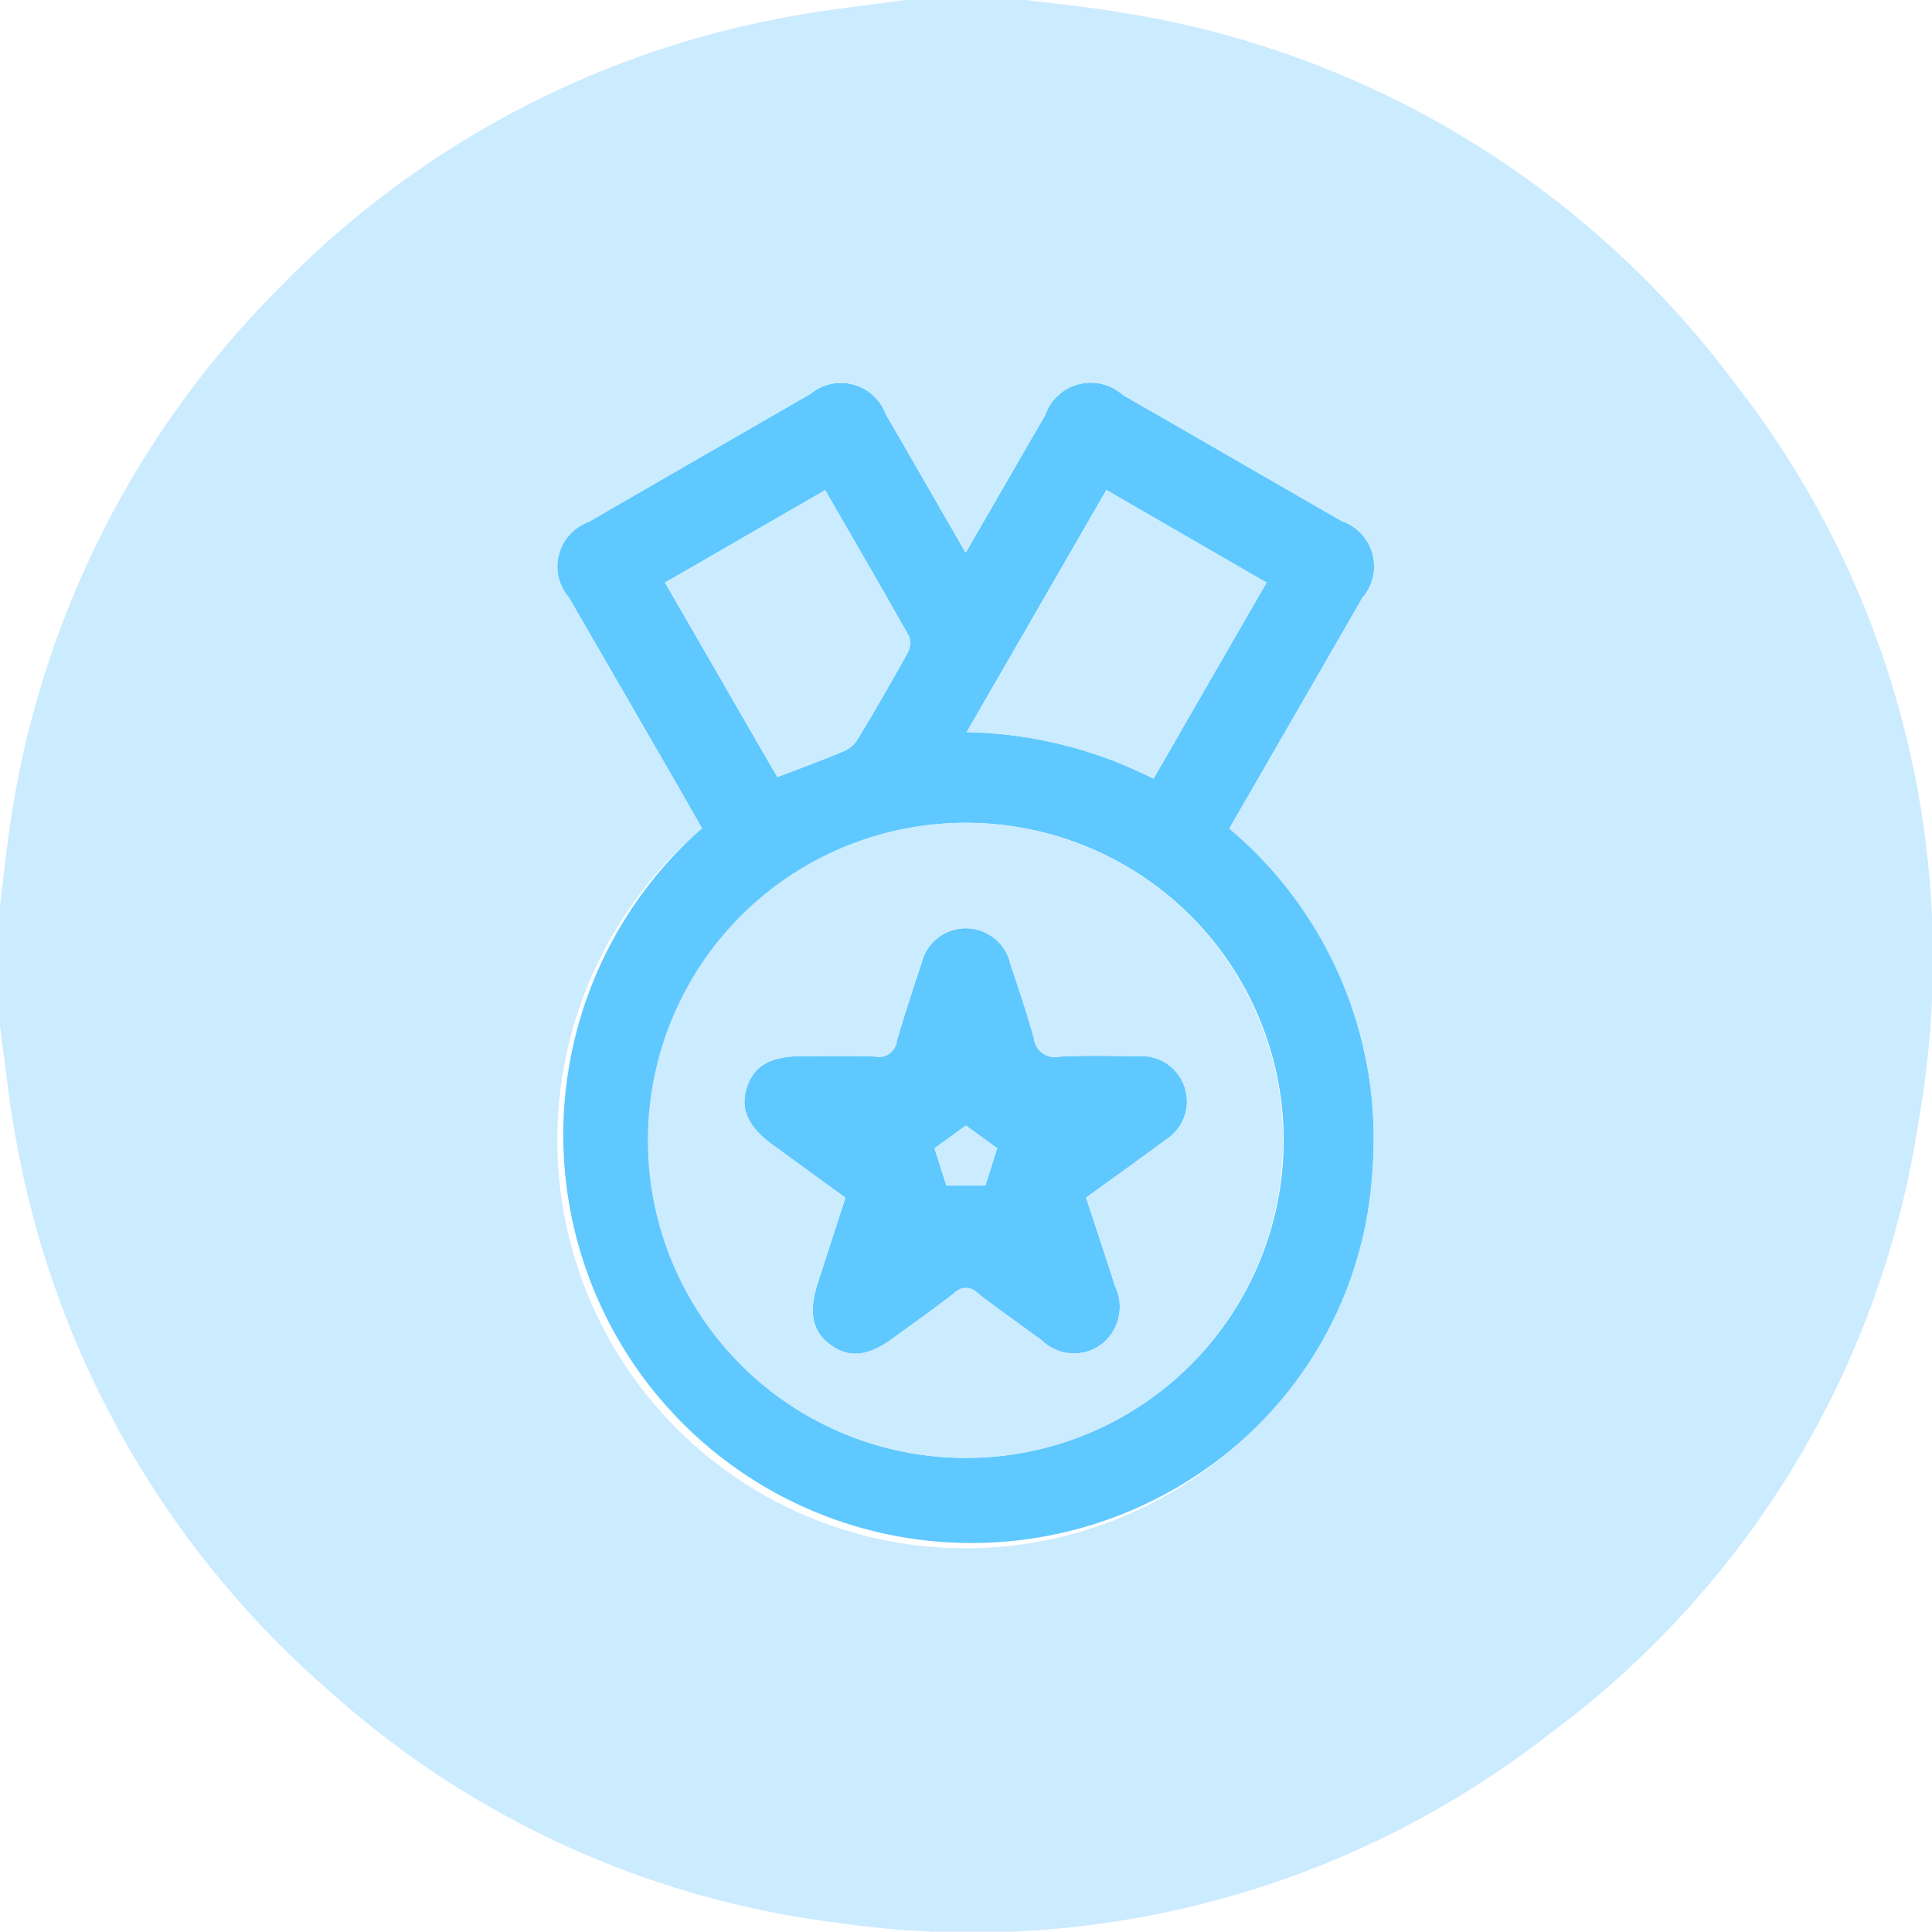       <svg
        xmlns="http://www.w3.org/2000/svg"
        width="54.757"
        height="54.747"
        viewBox="0 0 54.757 54.747"
      >
        <g
          id="Group_185"
          data-name="Group 185"
          transform="translate(-1098.32 -1460.253)"
        >
          <path
            id="Path_120"
            data-name="Path 120"
            d="M122.278,80.828c.788-1.362,1.516-2.625,2.246-3.885a1.369,1.369,0,0,1,2.211-.577q3.1,1.785,6.2,3.574a1.354,1.354,0,0,1,.586,2.169c-1.25,2.174-2.505,4.345-3.773,6.543a11.478,11.478,0,0,1,4.053,9.739,11.076,11.076,0,0,1-3.726,7.631A11.568,11.568,0,1,1,114.8,88.645c-.222-.389-.446-.788-.675-1.184q-1.547-2.682-3.1-5.363a1.341,1.341,0,0,1,.559-2.134q3.142-1.817,6.287-3.629a1.353,1.353,0,0,1,2.136.572c.74,1.273,1.473,2.551,2.264,3.922m0,25.66a9,9,0,1,0-8.984-9.021,8.984,8.984,0,0,0,8.984,9.021M127.6,87.236,130.8,81.68l-4.538-2.624-3.96,6.863a12.168,12.168,0,0,1,5.289,1.317m-9.3-8.175-4.539,2.62,3.185,5.514c.68-.263,1.3-.489,1.9-.743a.862.862,0,0,0,.378-.333q.727-1.211,1.413-2.446a.576.576,0,0,0,.04-.471c-.773-1.377-1.569-2.741-2.377-4.142"
            transform="translate(1003.415 1395.084)"
            fill="#5fc8ff"
          />
          <path
            id="Path_124"
            data-name="Path 124"
            d="M157.39,191.791c.284.865.558,1.691.826,2.519a1.348,1.348,0,0,1-.383,1.636,1.31,1.31,0,0,1-1.716-.126c-.606-.438-1.218-.869-1.809-1.327a.446.446,0,0,0-.648,0c-.576.448-1.173.869-1.764,1.3-.7.507-1.234.555-1.761.163-.506-.377-.615-.916-.351-1.733l.786-2.428-2.063-1.5c-.711-.516-.937-1.038-.718-1.664.207-.592.684-.851,1.56-.848.695,0,1.391-.019,2.084.013a.506.506,0,0,0,.593-.442c.213-.734.453-1.461.694-2.186a1.294,1.294,0,0,1,2.522-.009c.236.709.477,1.417.674,2.137a.589.589,0,0,0,.714.5c.747-.038,1.5-.019,2.244-.012a1.285,1.285,0,0,1,.762,2.377c-.729.54-1.467,1.068-2.244,1.631m-2.857-.342.335-1.057-.888-.644-.889.647.338,1.055Z"
            transform="translate(971.712 1302.404)"
            fill="#5fc8ff"
          />
          <path
            id="Path_119"
            data-name="Path 119"
            d="M25.663,0h3.422c.933.122,1.872.207,2.8.371a26.867,26.867,0,0,1,17.252,10.45,26.464,26.464,0,0,1,5.234,20.994A26.478,26.478,0,0,1,43.934,49.128a26.6,26.6,0,0,1-20.255,5.36,26.414,26.414,0,0,1-14.387-6.6A26.95,26.95,0,0,1,.427,32.144C.243,31.132.14,30.1,0,29.084V25.663c.082-.669.152-1.339.248-2.005A26.992,26.992,0,0,1,7.85,8.226,26.812,26.812,0,0,1,22.659.421c1-.175,2-.282,3-.421m1.71,15.66c-.791-1.371-1.524-2.649-2.264-3.922a1.353,1.353,0,0,0-2.136-.572q-3.145,1.811-6.287,3.629a1.341,1.341,0,0,0-.559,2.134q1.544,2.684,3.1,5.363c.229.4.453.795.675,1.184A11.568,11.568,0,1,0,35.166,40.853a11.076,11.076,0,0,0,3.726-7.631,11.478,11.478,0,0,0-4.053-9.739c1.268-2.2,2.522-4.369,3.773-6.543a1.354,1.354,0,0,0-.586-2.169q-3.1-1.79-6.2-3.574a1.37,1.37,0,0,0-2.211.577c-.731,1.261-1.459,2.523-2.246,3.885"
            transform="translate(1098.32 1460.253)"
            fill="#cbebff"
          />
          <path
            id="Path_121"
            data-name="Path 121"
            d="M137.685,181.308a9,9,0,1,1,8.993-8.958,8.983,8.983,0,0,1-8.993,8.958m3.414-7.378c.777-.564,1.515-1.091,2.244-1.631a1.285,1.285,0,0,0-.762-2.377c-.748-.007-1.5-.026-2.244.012a.589.589,0,0,1-.714-.5c-.2-.72-.438-1.428-.674-2.137a1.294,1.294,0,0,0-2.523.009c-.242.726-.482,1.452-.694,2.186a.506.506,0,0,1-.593.442c-.693-.032-1.389-.011-2.084-.013-.876,0-1.352.255-1.56.848-.219.626.007,1.148.718,1.664l2.063,1.5-.786,2.428c-.265.817-.156,1.356.351,1.733.527.392,1.062.344,1.761-.163.591-.428,1.188-.85,1.764-1.3a.446.446,0,0,1,.648,0c.591.458,1.2.89,1.809,1.327a1.31,1.31,0,0,0,1.716.126,1.348,1.348,0,0,0,.383-1.636c-.267-.828-.542-1.654-.826-2.519"
            transform="translate(988.003 1320.265)"
            fill="#cbebff"
          />
          <path
            id="Path_122"
            data-name="Path 122"
            d="M197.116,105.4a12.171,12.171,0,0,0-5.289-1.317l3.96-6.863,4.538,2.624-3.208,5.556"
            transform="translate(933.895 1376.922)"
            fill="#cbebff"
          />
          <path
            id="Path_123"
            data-name="Path 123"
            d="M136.485,97.25c.809,1.4,1.6,2.765,2.377,4.142a.577.577,0,0,1-.04.471q-.684,1.235-1.413,2.446a.863.863,0,0,1-.378.333c-.6.254-1.22.48-1.9.743l-3.185-5.514,4.539-2.62"
            transform="translate(985.222 1376.895)"
            fill="#cbebff"
          />
          <path
            id="Path_125"
            data-name="Path 125"
            d="M186.84,225.008h-1.1l-.338-1.055.889-.647.888.644-.335,1.057"
            transform="translate(939.405 1268.845)"
            fill="#cbebff"
          />
        </g>
      </svg>